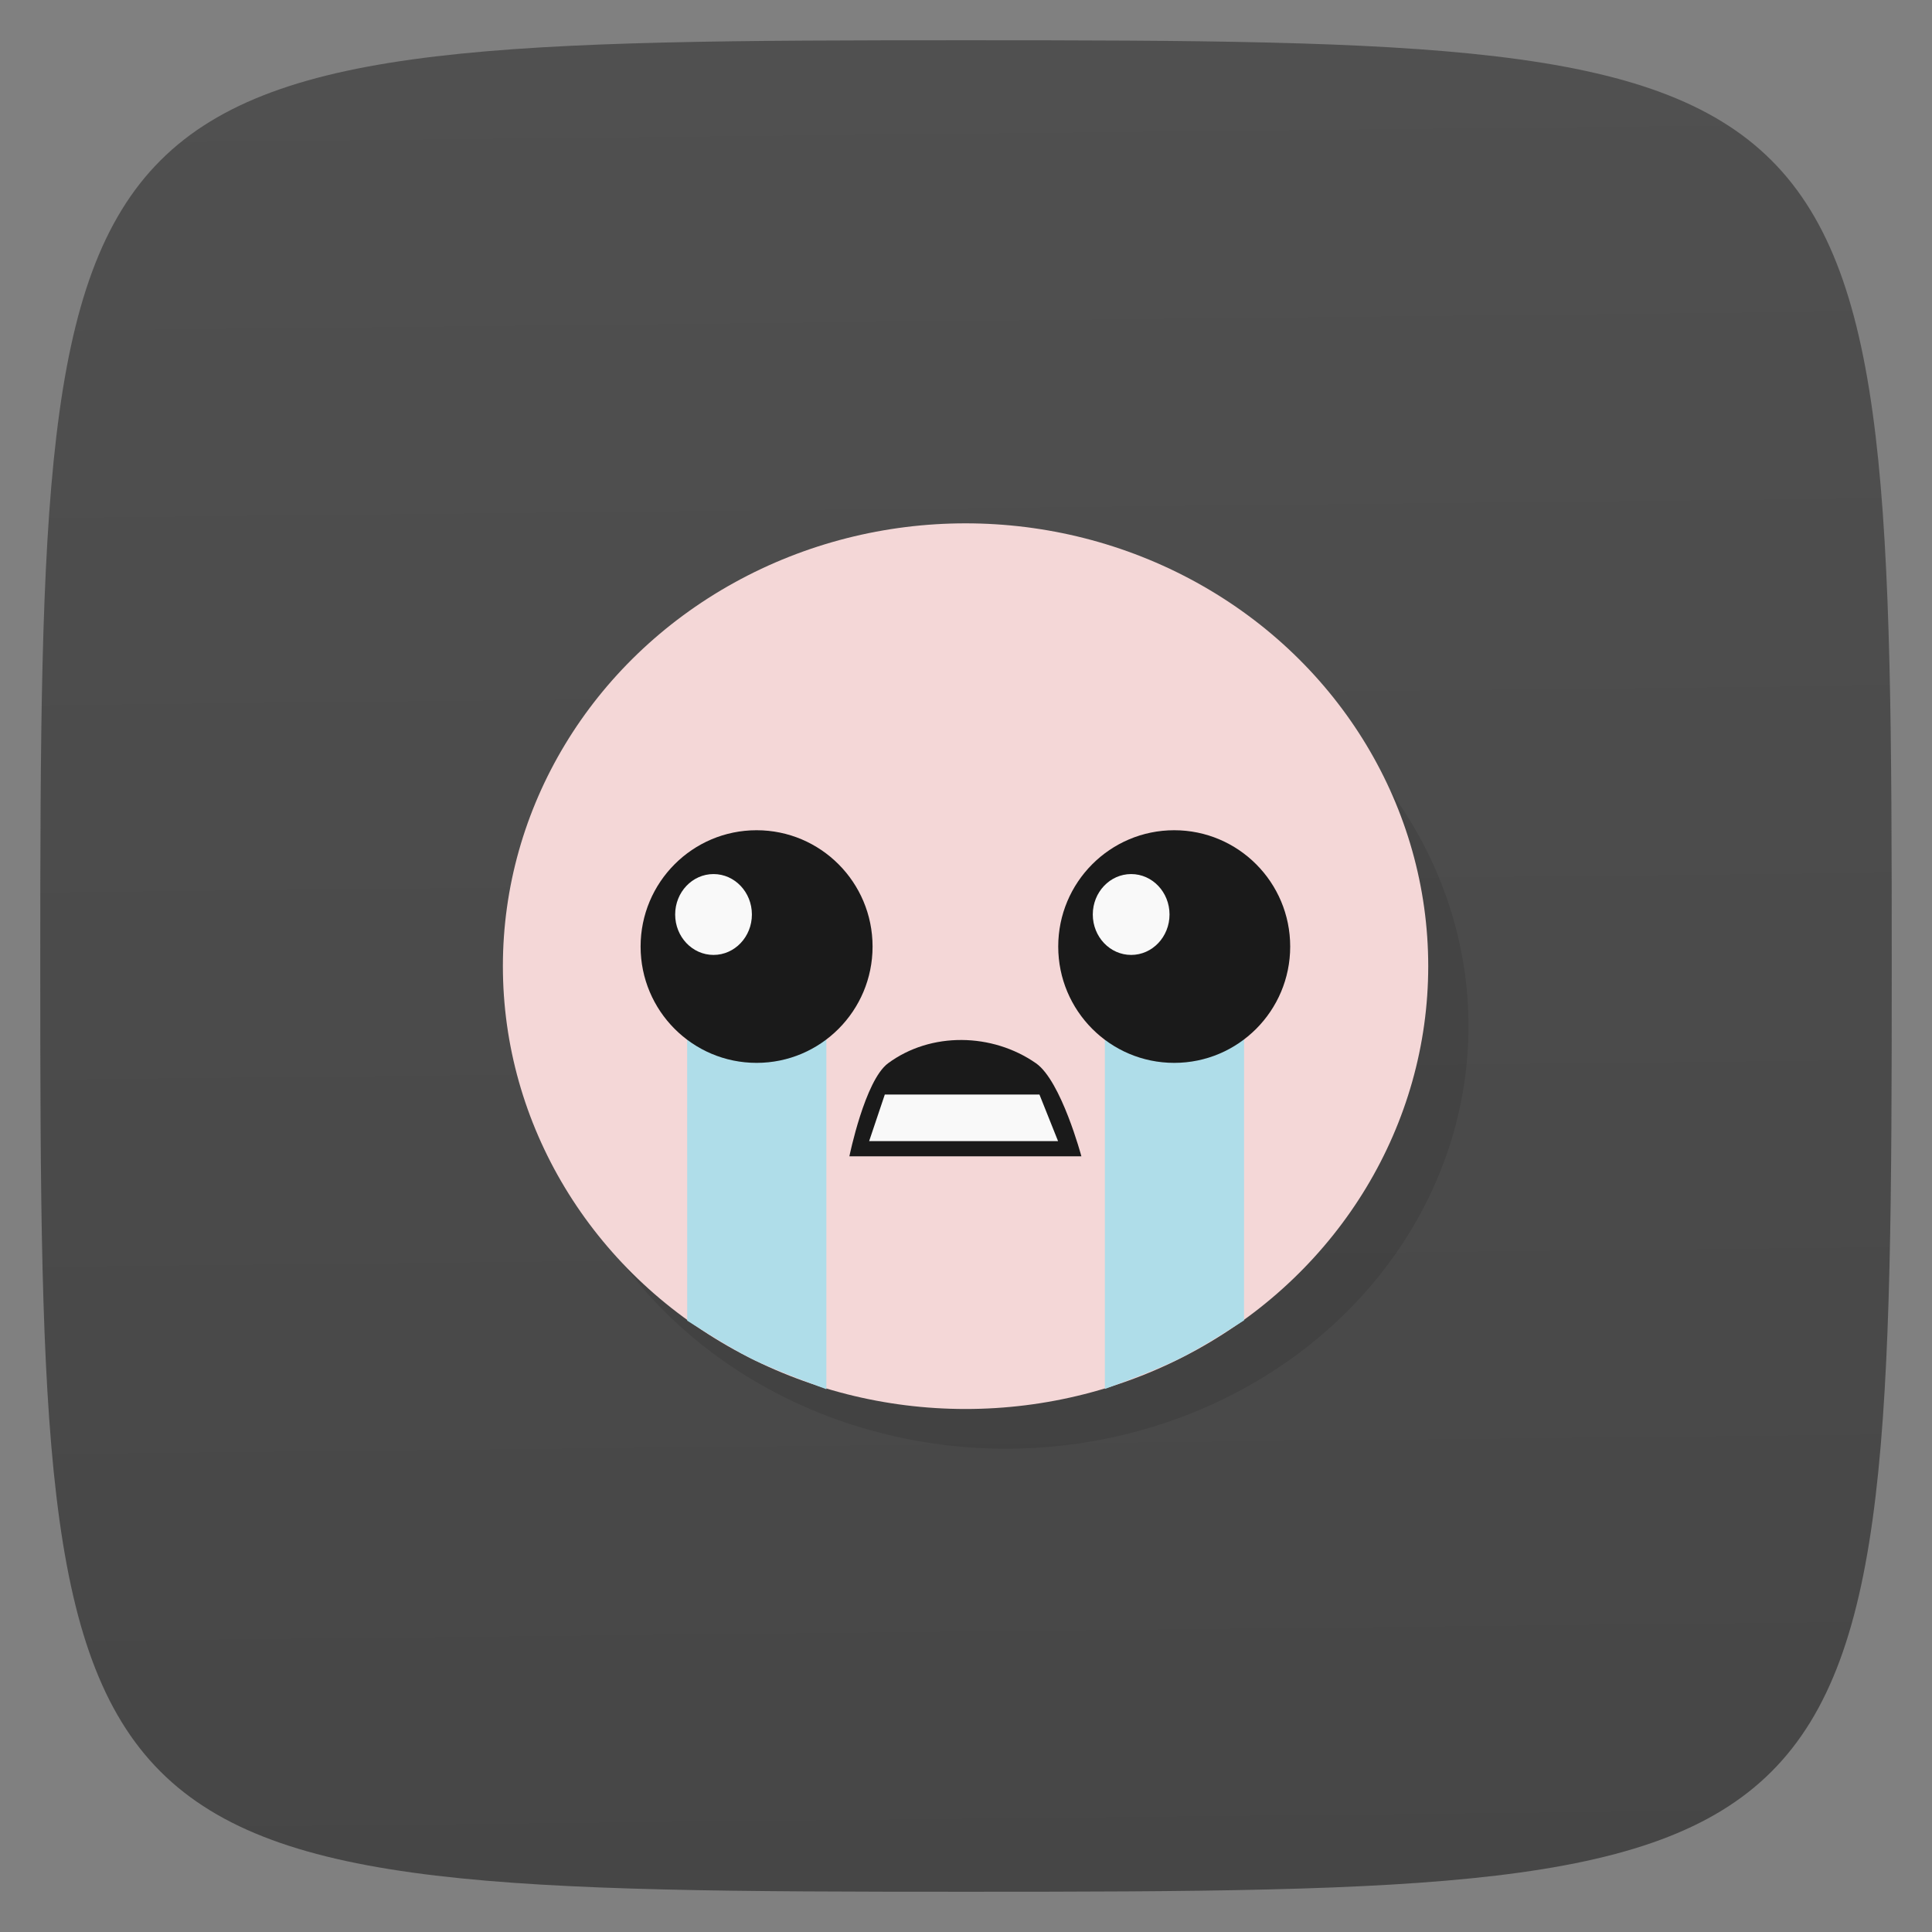 <svg viewBox="0 0 48 48" xmlns="http://www.w3.org/2000/svg" xmlns:xlink="http://www.w3.org/1999/xlink">
  <rect x="0" y="0" width="48" height="48" fill="#808080" stroke="none"/>
  <linearGradient id="a" gradientUnits="userSpaceOnUse" x1="24" x2="24.498" y1="1" y2="47.5">
    <stop offset="0" stop-color="#505050"/>
    <stop offset="1" stop-color="#464646"/>
  </linearGradient>
  <path d="m24 1c22.703 0 23 .297 23 23 0 22.703-.297 23-23 23-22.703 0-23-.297-23-23 0-22.703.297-23 23-23z" fill="url(#a)"/>
  <ellipse cx="24" cy="23.502" opacity=".1" rx="11" ry="10.498" transform="matrix(1.045 0 0 1 -.091 1.993)"/>
  <g transform="matrix(1.045 0 0 1.048 -1.091 -.626)">
    <ellipse cx="24" cy="23.502" fill="#f4d7d7" rx="11" ry="10.498"/>
    <path d="m17.381 24.605h3.31v8.926c0 0-1.212-.441-1.788-.727-.528-.261-1.521-.899-1.521-.899z" fill="#afdde9"/>
    <g transform="matrix(1.103 0 0 1.103 -2.254 -.137)">
      <circle cx="19.298" cy="21.01" fill="#1a1a1a" r="2.5"/>
      <ellipse cx="18.37" cy="20.321" fill="#f9f9f9" rx=".827" ry=".869"/>
    </g>
    <path d="m30.622 24.599h-3.31v8.926c0 0 1.212-.441 1.788-.727.528-.261 1.521-.899 1.521-.899z" fill="#afdde9"/>
    <g transform="matrix(1.103 0 0 1.103 7.675 -.137)">
      <circle cx="19.298" cy="21.01" fill="#1a1a1a" r="2.5"/>
      <ellipse cx="18.37" cy="20.321" fill="#f9f9f9" rx=".827" ry=".869"/>
    </g>
    <path d="m21.238 28.01h5.516c0 0-.48-1.788-1.078-2.205-1.037-.722-2.5-.752-3.519 0-.551.407-.919 2.205-.919 2.205z" fill="#1a1a1a" fill-rule="evenodd"/>
    <path d="m22.08 26.546h3.677l.442 1.103h-4.491z" fill="#f9f9f9"/>
  </g>
</svg>

